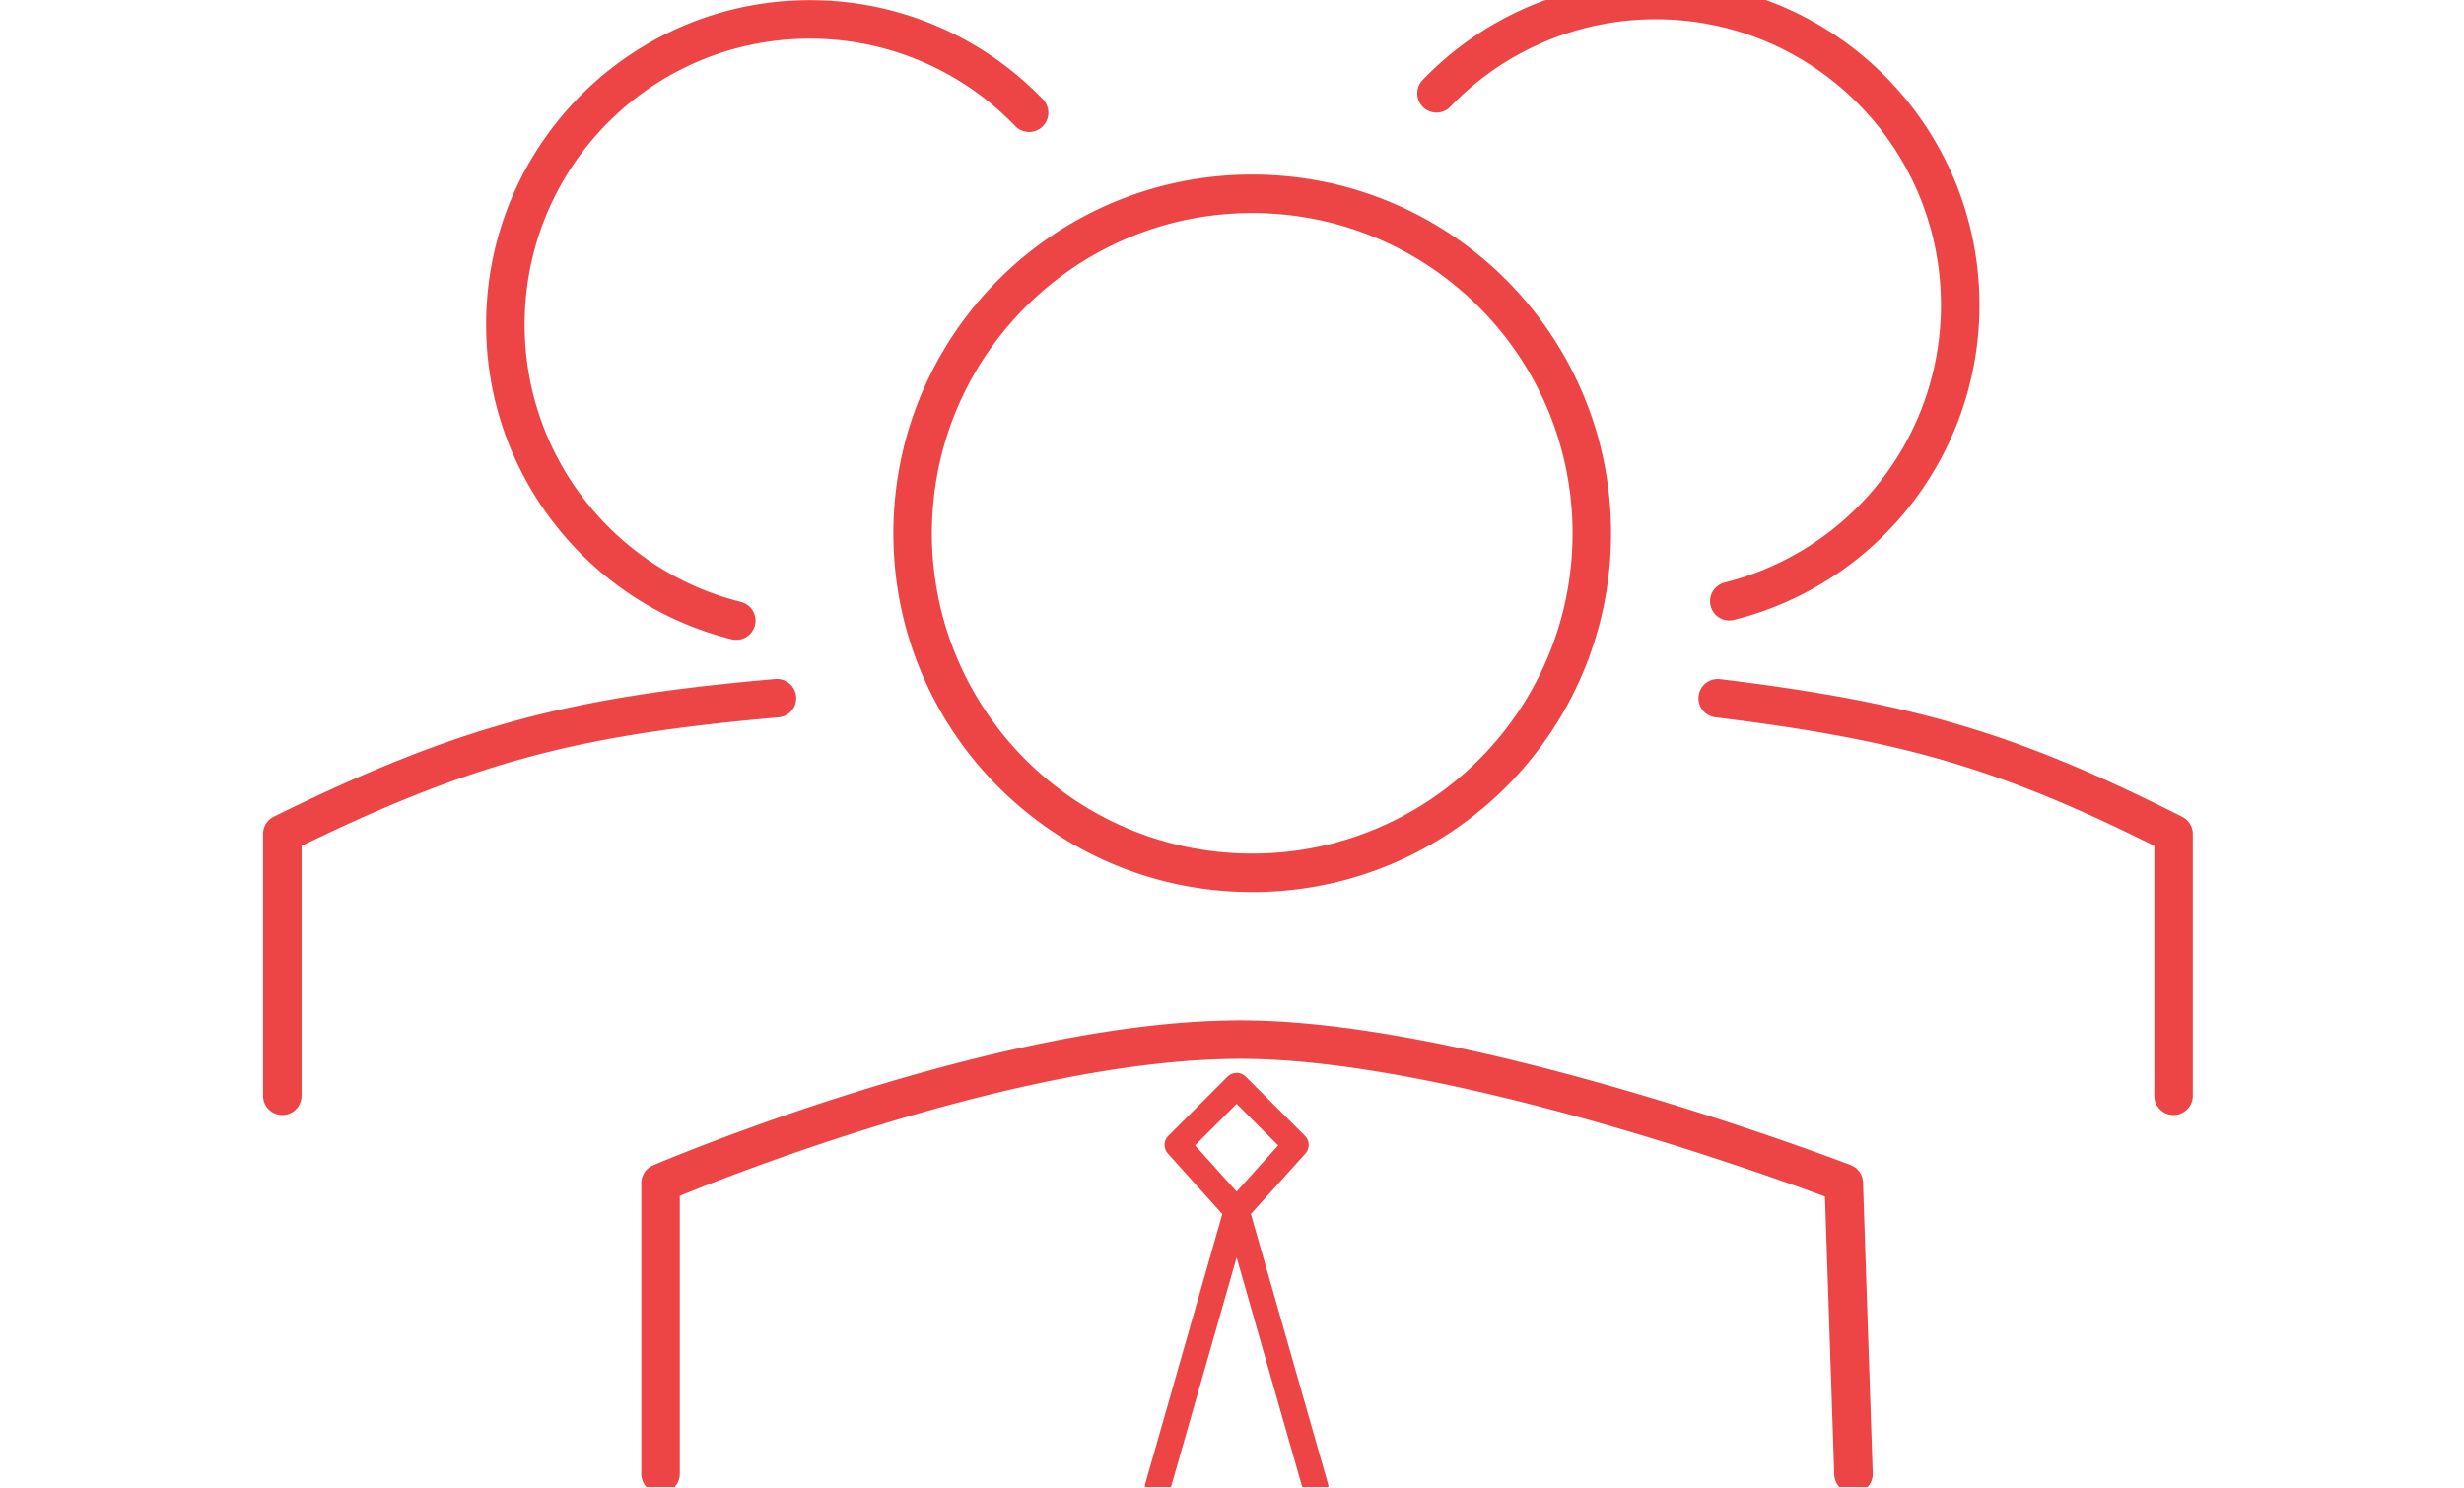 <svg width="96" height="58" viewBox="0 0 96 58" fill="none" xmlns="http://www.w3.org/2000/svg"><g clip-path="url(#clip0)" stroke="#ED4545" stroke-linecap="round" stroke-linejoin="round"><path d="M62.019 20.783c0 7.307-5.924 13.23-13.231 13.23-7.308 0-13.231-5.923-13.231-13.23 0-7.308 5.923-13.231 13.23-13.231 7.308 0 13.232 5.923 13.232 13.23zM55.967 3.638A11.816 11.816 0 0164.508 0c6.552 0 11.864 5.323 11.864 11.889a11.89 11.89 0 01-8.996 11.539M40.095 4.394A11.816 11.816 0 0031.554.756c-6.552 0-11.864 5.322-11.864 11.889 0 5.575 3.83 10.253 8.996 11.538m1.585 3.023c-7.852.69-12.067 1.74-19.272 5.29V42.7m55.925-15.492c7.49.916 11.38 2.072 17.76 5.29V42.7M25.736 57.436V46.1s13.4-5.733 22.956-5.587c8.982.137 23.144 5.587 23.144 5.587l.378 11.336" stroke-width="1.5"/><path d="M48.18 47.18l-2.307-2.565 2.307-2.307 2.308 2.307-2.308 2.564zm0 0l-3.077 10.769m3.077-10.77l3.077 10.77"/></g><defs><clipPath id="clip0"><path fill="#fff" d="M0 0h95.869v57.949H0z"/></clipPath></defs></svg>